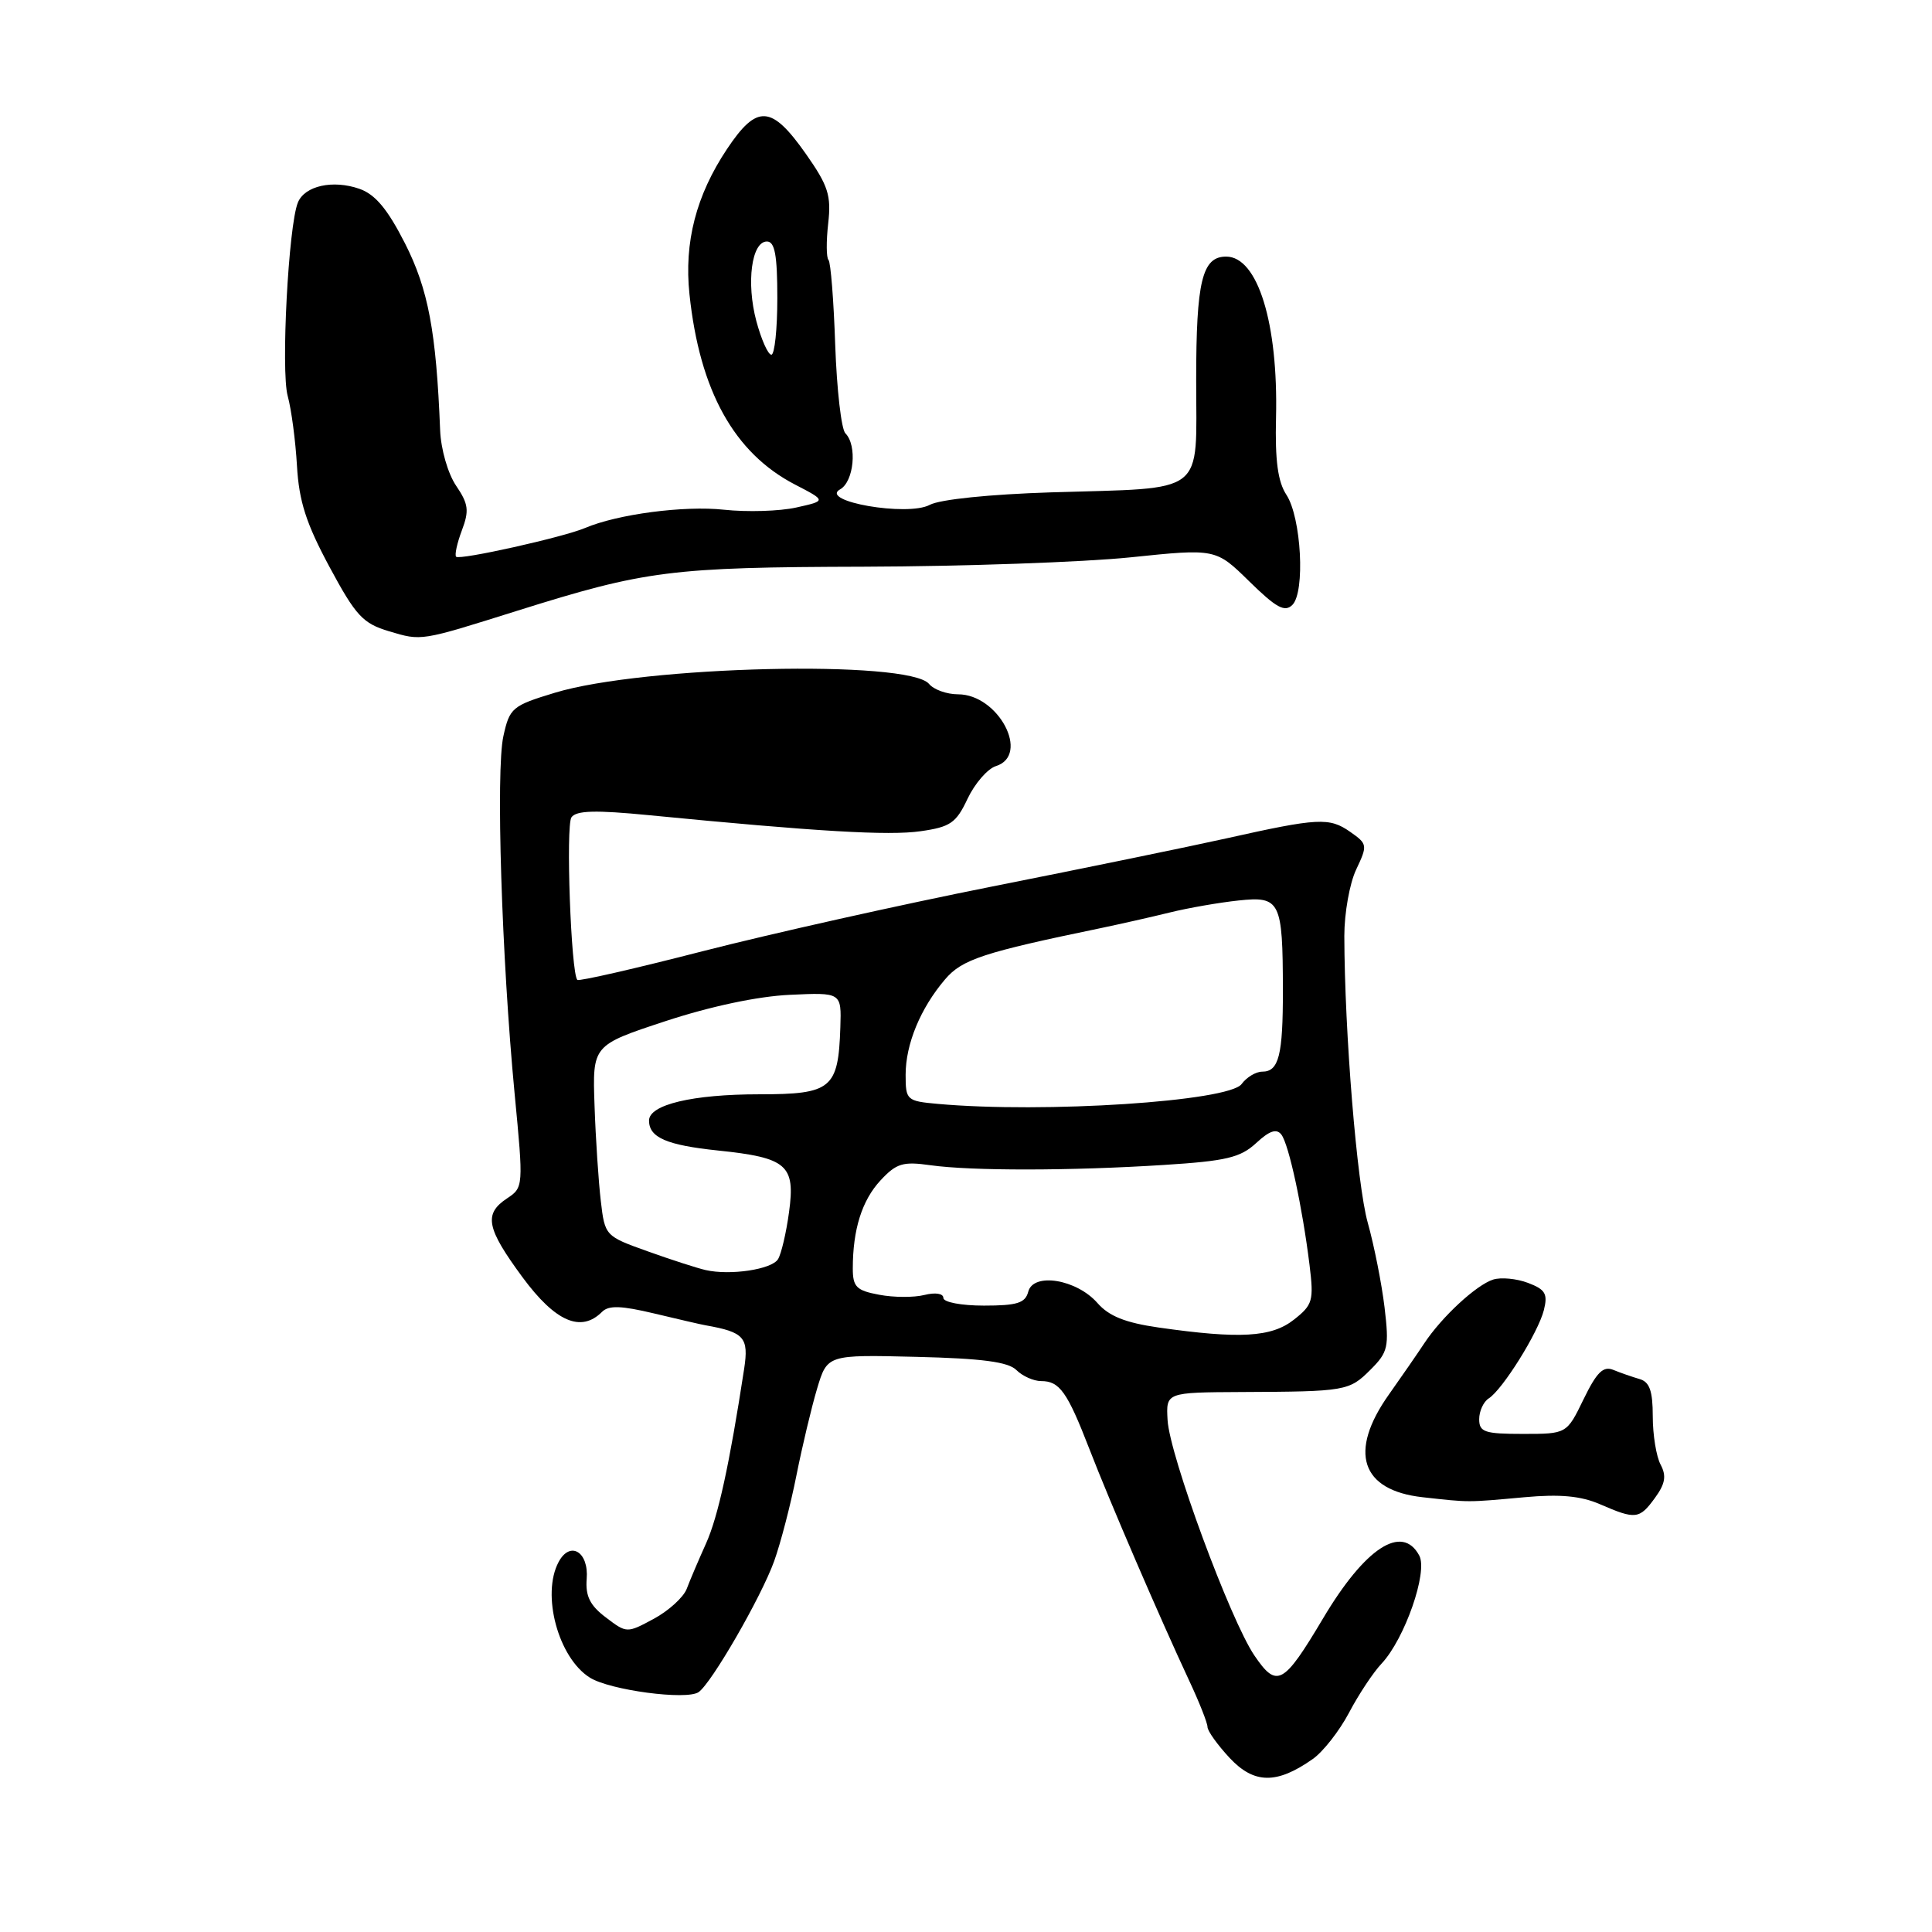 <?xml version="1.0" encoding="UTF-8" standalone="no"?>
<!DOCTYPE svg PUBLIC "-//W3C//DTD SVG 1.1//EN" "http://www.w3.org/Graphics/SVG/1.1/DTD/svg11.dtd" >
<svg xmlns="http://www.w3.org/2000/svg" xmlns:xlink="http://www.w3.org/1999/xlink" version="1.1" viewBox="0 0 256 256">
 <g >
 <path fill="currentColor"
d=" M 173.96 233.07 C 175.31 232.12 177.47 229.37 178.75 226.95 C 180.02 224.53 181.97 221.59 183.08 220.42 C 186.13 217.16 189.23 208.29 188.06 206.12 C 185.79 201.88 180.87 205.09 175.31 214.45 C 170.06 223.27 169.19 223.74 166.22 219.37 C 163.02 214.66 154.98 192.87 154.71 188.17 C 154.50 184.50 154.50 184.50 164.50 184.45 C 178.35 184.39 178.77 184.32 181.61 181.48 C 183.93 179.16 184.08 178.48 183.46 173.23 C 183.08 170.08 182.08 165.03 181.23 162.00 C 179.80 156.90 178.16 136.78 178.13 124.02 C 178.13 121.01 178.83 117.05 179.70 115.22 C 181.23 111.99 181.20 111.83 178.90 110.22 C 176.14 108.29 174.67 108.37 162.50 111.09 C 157.55 112.19 143.60 115.06 131.50 117.46 C 119.40 119.86 102.16 123.72 93.19 126.02 C 84.22 128.33 76.71 130.05 76.50 129.84 C 75.66 128.99 74.95 109.41 75.72 108.30 C 76.36 107.39 78.89 107.32 86.03 108.02 C 108.25 110.19 117.77 110.75 121.99 110.14 C 125.93 109.58 126.70 109.05 128.21 105.83 C 129.17 103.81 130.86 101.86 131.97 101.51 C 136.55 100.06 132.29 92.00 126.95 92.00 C 125.46 92.00 123.73 91.38 123.11 90.63 C 120.43 87.40 85.29 88.22 73.53 91.79 C 67.86 93.51 67.53 93.79 66.70 97.55 C 65.69 102.12 66.47 126.90 68.19 144.92 C 69.37 157.22 69.36 157.35 67.19 158.79 C 64.07 160.86 64.44 162.73 69.24 169.25 C 73.59 175.14 76.98 176.62 79.77 173.83 C 80.66 172.94 82.31 173.00 86.72 174.05 C 89.90 174.81 92.95 175.52 93.50 175.61 C 98.62 176.52 99.24 177.21 98.60 181.40 C 96.66 194.04 95.16 200.93 93.56 204.50 C 92.57 206.70 91.41 209.42 90.99 210.54 C 90.56 211.65 88.60 213.44 86.63 214.50 C 83.07 216.42 83.04 216.42 80.28 214.32 C 78.17 212.73 77.56 211.48 77.74 209.21 C 78.03 205.61 75.54 204.12 74.02 206.97 C 71.71 211.28 73.98 219.69 78.17 222.30 C 80.82 223.96 90.96 225.31 92.56 224.22 C 94.27 223.06 100.87 211.61 102.58 206.86 C 103.44 204.46 104.77 199.35 105.53 195.50 C 106.30 191.65 107.53 186.47 108.27 184.00 C 109.62 179.50 109.62 179.50 121.42 179.79 C 130.14 180.00 133.60 180.46 134.68 181.54 C 135.48 182.34 136.96 183.00 137.95 183.00 C 140.40 183.00 141.41 184.41 144.35 192.00 C 147.06 199.01 153.66 214.31 157.57 222.69 C 158.91 225.54 160.00 228.31 160.00 228.83 C 160.00 229.36 161.32 231.20 162.93 232.93 C 166.17 236.40 169.18 236.44 173.96 233.07 Z  M 219.29 198.48 C 220.66 196.60 220.83 195.56 220.04 194.07 C 219.47 193.01 219.00 190.13 219.00 187.68 C 219.00 184.30 218.58 183.11 217.25 182.73 C 216.29 182.45 214.73 181.91 213.78 181.52 C 212.44 180.97 211.58 181.81 209.83 185.41 C 207.60 190.00 207.60 190.00 201.80 190.00 C 196.72 190.00 196.00 189.76 196.00 188.05 C 196.00 186.98 196.57 185.74 197.26 185.30 C 199.10 184.13 203.82 176.57 204.57 173.60 C 205.11 171.44 204.77 170.86 202.47 169.99 C 200.97 169.42 198.89 169.22 197.85 169.55 C 195.62 170.26 191.05 174.48 188.72 178.00 C 187.81 179.38 185.70 182.43 184.03 184.79 C 178.65 192.39 180.32 197.48 188.50 198.39 C 194.81 199.09 194.29 199.09 202.01 198.39 C 206.72 197.96 209.48 198.22 212.01 199.32 C 216.73 201.37 217.23 201.31 219.29 198.48 Z  M 68.50 80.94 C 85.56 75.58 88.87 75.16 114.50 75.09 C 127.70 75.05 143.58 74.49 149.80 73.85 C 161.09 72.68 161.09 72.68 165.54 77.04 C 169.11 80.54 170.24 81.16 171.25 80.15 C 172.96 78.43 172.43 68.59 170.46 65.57 C 169.32 63.84 168.94 61.03 169.08 55.34 C 169.38 42.81 166.65 34.00 162.47 34.00 C 159.29 34.00 158.50 37.26 158.50 50.34 C 158.50 65.82 160.08 64.60 139.26 65.24 C 131.13 65.50 124.55 66.17 123.19 66.90 C 120.25 68.47 108.48 66.43 111.32 64.84 C 113.15 63.82 113.61 59.01 112.02 57.42 C 111.48 56.88 110.88 51.61 110.67 45.71 C 110.47 39.80 110.07 34.73 109.78 34.44 C 109.49 34.16 109.47 31.98 109.74 29.61 C 110.16 25.89 109.75 24.62 106.79 20.40 C 102.22 13.90 100.31 13.78 96.33 19.75 C 92.24 25.89 90.63 32.10 91.36 39.00 C 92.71 51.79 97.28 60.03 105.35 64.21 C 109.50 66.36 109.50 66.36 105.50 67.25 C 103.30 67.74 99.00 67.87 95.93 67.54 C 90.64 66.97 81.82 68.13 77.50 69.97 C 74.62 71.19 60.91 74.25 60.44 73.77 C 60.22 73.55 60.56 71.98 61.20 70.28 C 62.19 67.66 62.08 66.78 60.43 64.35 C 59.35 62.75 58.42 59.53 58.32 57.00 C 57.80 43.91 56.75 38.34 53.67 32.26 C 51.35 27.70 49.73 25.76 47.63 25.02 C 44.10 23.79 40.37 24.62 39.47 26.84 C 38.22 29.89 37.21 49.17 38.12 52.46 C 38.61 54.24 39.16 58.41 39.35 61.72 C 39.62 66.42 40.56 69.35 43.65 75.10 C 47.15 81.61 48.08 82.61 51.56 83.65 C 55.89 84.94 55.64 84.98 68.50 80.94 Z  M 153.50 175.90 C 149.12 175.27 146.94 174.40 145.42 172.66 C 142.66 169.51 136.93 168.57 136.25 171.15 C 135.86 172.66 134.78 173.00 130.38 173.00 C 127.39 173.00 125.00 172.55 125.00 171.98 C 125.00 171.39 123.94 171.23 122.49 171.59 C 121.11 171.94 118.41 171.93 116.49 171.56 C 113.48 171.00 113.00 170.52 113.00 168.08 C 113.00 162.92 114.21 159.06 116.67 156.41 C 118.78 154.14 119.64 153.88 123.30 154.40 C 128.72 155.16 141.90 155.15 154.24 154.36 C 162.49 153.84 164.36 153.39 166.45 151.46 C 168.22 149.82 169.15 149.51 169.79 150.34 C 170.78 151.64 172.57 159.92 173.52 167.62 C 174.10 172.35 173.95 172.90 171.44 174.87 C 168.48 177.20 164.27 177.44 153.50 175.90 Z  M 93.50 168.29 C 92.40 168.04 88.95 166.93 85.83 165.81 C 80.20 163.80 80.15 163.76 79.61 159.14 C 79.31 156.59 78.93 150.90 78.78 146.50 C 78.50 138.50 78.50 138.50 88.14 135.32 C 94.13 133.35 100.38 132.02 104.64 131.82 C 111.50 131.50 111.50 131.50 111.35 136.13 C 111.08 144.26 110.19 145.00 100.61 145.00 C 91.77 145.00 86.00 146.37 86.00 148.48 C 86.00 150.73 88.34 151.74 95.15 152.45 C 104.29 153.40 105.41 154.37 104.55 160.62 C 104.18 163.36 103.52 166.16 103.09 166.85 C 102.25 168.21 96.76 169.03 93.50 168.29 Z  M 124.25 146.27 C 120.14 145.90 120.00 145.77 120.00 142.41 C 120.00 138.35 121.96 133.61 125.21 129.79 C 127.47 127.12 130.24 126.21 146.00 122.95 C 148.47 122.43 152.53 121.52 155.00 120.91 C 157.47 120.30 161.57 119.59 164.11 119.32 C 169.64 118.73 169.97 119.38 169.99 131.17 C 170.00 139.83 169.46 142.00 167.25 142.00 C 166.41 142.00 165.18 142.74 164.52 143.64 C 162.84 145.94 138.36 147.54 124.25 146.27 Z  M 100.22 42.55 C 98.86 37.46 99.59 32.00 101.62 32.00 C 102.67 32.00 103.00 33.80 103.00 39.50 C 103.00 43.62 102.64 47.00 102.21 47.00 C 101.77 47.00 100.88 45.00 100.22 42.55 Z "/>
</g>
</svg>